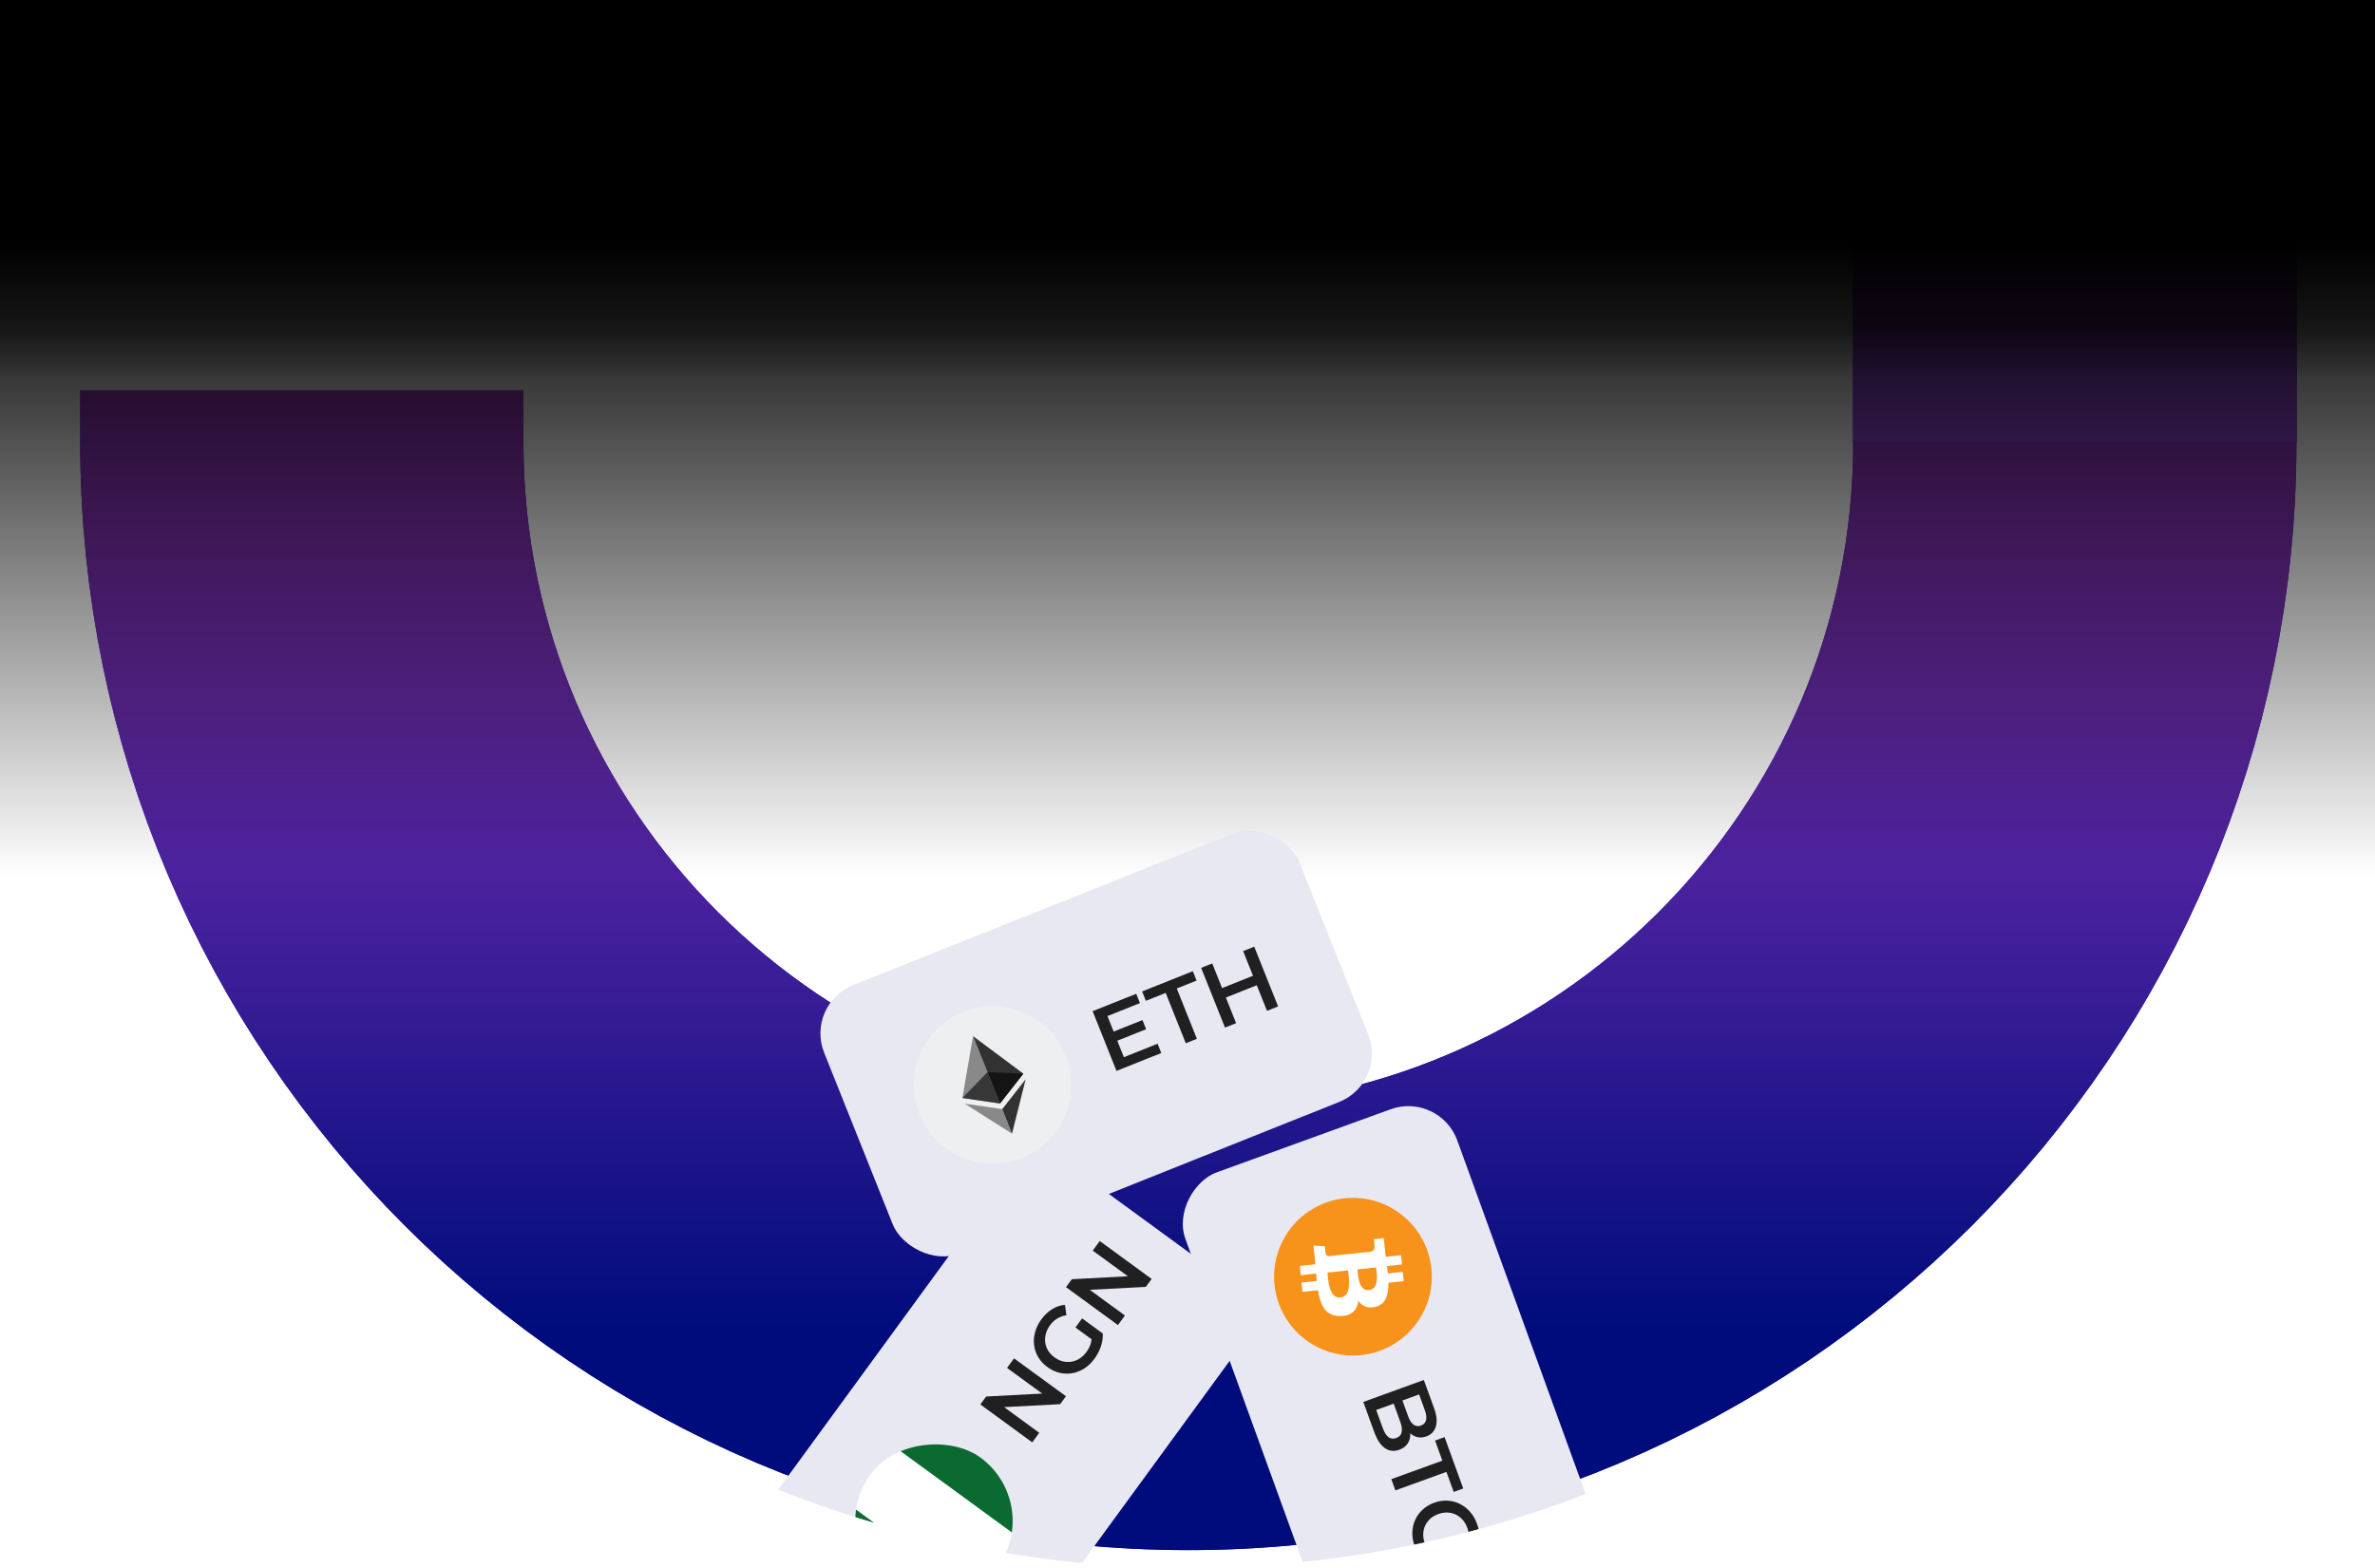 <svg width="1440" height="951" viewBox="0 0 1440 951" fill="none" xmlns="http://www.w3.org/2000/svg">
<g filter="url(#filter0_i_1259_14364)">
<path d="M183.005 -259.258L183.005 -169.675L183.005 9.492L541.338 9.492" stroke="#2421C4" stroke-width="268.75"/>
<path d="M183.005 -259.258L183.005 -169.675L183.005 9.492L541.338 9.492" stroke="url(#paint0_linear_1259_14364)" stroke-width="268.75"/>
<path d="M1258 57.034V278.259C1258 575.112 1017.36 815.759 720.504 815.759V815.759C423.651 815.759 183.004 575.112 183.004 278.259V246.715" stroke="#2421C4" stroke-width="268.75"/>
<path d="M1258 57.034V278.259C1258 575.112 1017.36 815.759 720.504 815.759V815.759C423.651 815.759 183.004 575.112 183.004 278.259V246.715" stroke="url(#paint1_linear_1259_14364)" stroke-width="268.75"/>
<path d="M1258 278.246L1258 188.663L1258 9.496L899.666 9.496" stroke="#2421C4" stroke-width="268.75"/>
<path d="M1258 278.246L1258 188.663L1258 9.496L899.666 9.496" stroke="url(#paint2_linear_1259_14364)" stroke-width="268.75"/>
</g>
<rect y="-40" width="1440" height="584" fill="url(#paint3_linear_1259_14364)" fill-opacity="0.95"/>
<g clip-path="url(#clip0_1259_14364)">
<g filter="url(#filter1_dd_1259_14364)">
<g clip-path="url(#clip1_1259_14364)">
<rect x="872.812" y="638" width="311.25" height="175.326" rx="19.721" transform="rotate(70.057 872.812 638)" fill="#E8E8F3"/>
<path d="M825.255 797.856C798.997 800.589 775.492 781.515 772.757 755.251C770.025 728.997 789.097 705.491 815.355 702.761C841.615 700.024 865.121 719.098 867.855 745.354C870.59 771.617 851.515 795.122 825.255 797.856Z" fill="#F7931A"/>
<path fill-rule="evenodd" clip-rule="evenodd" d="M833.612 768.659C840.249 767.309 841.907 761.32 841.804 753.992L851.1 753.008L850.524 747.384L841.472 748.342C841.321 746.863 841.137 745.355 840.953 743.857L850.064 742.893L849.489 737.272L840.195 738.253C840.045 737.038 839.9 735.844 839.78 734.678L839.809 734.675L839.017 726.917L832.973 727.558C832.973 727.558 833.478 731.703 833.394 731.642C833.627 733.92 832.372 734.803 831.246 735.14L820.655 736.261C820.67 736.418 820.685 736.624 820.676 736.86C820.67 736.798 820.663 736.734 820.657 736.669C820.644 736.539 820.63 736.403 820.615 736.266L805.778 737.834C805.046 737.811 803.853 737.511 803.687 735.919C803.63 735.998 803.27 731.831 803.27 731.831L796.397 731.428L797.147 738.748C797.23 739.566 797.304 740.376 797.377 741.179L797.377 741.179L797.377 741.181C797.426 741.714 797.474 742.244 797.525 742.77L788.123 743.767L788.697 749.386L798 748.401C798.126 749.947 798.266 751.441 798.417 752.899L789.156 753.876L789.733 759.501L799.119 758.509C800.633 767.908 803.707 774.272 812.725 774.149C819.987 774.051 822.852 770.348 823.6 764.843C825.604 767.927 828.757 769.654 833.612 768.659ZM804.958 748.911L804.958 748.911L804.958 748.91C804.922 748.496 804.889 748.125 804.856 747.81L817.314 746.493C817.354 746.877 817.412 747.341 817.479 747.867C818.074 752.574 819.294 762.221 812.702 762.918C806.255 763.603 805.366 753.523 804.958 748.911ZM823.101 746.814C823.43 750.663 824.15 759.059 830.01 758.44C836.004 757.805 834.964 749.769 834.456 745.844C834.399 745.403 834.348 745.013 834.315 744.692L823.017 745.887C823.044 746.152 823.071 746.464 823.101 746.814Z" fill="white"/>
<path d="M826.592 826.263L863.3 812.944L869.541 830.144C871.14 834.549 871.483 838.222 870.573 841.164C869.697 844.093 867.808 846.084 864.906 847.137C862.949 847.847 861.106 848.001 859.377 847.6C857.684 847.186 856.174 846.349 854.847 845.09C853.567 843.853 852.604 842.343 851.957 840.56L854.187 840.819C854.935 842.881 855.223 844.874 855.05 846.796C854.912 848.706 854.298 850.392 853.207 851.856C852.129 853.355 850.523 854.492 848.391 855.266C845.245 856.407 842.36 856.089 839.736 854.311C837.113 852.533 834.939 849.267 833.214 844.512L826.592 826.263ZM834.414 831.139L838.41 842.152C839.336 844.704 840.466 846.51 841.8 847.569C843.134 848.628 844.727 848.821 846.58 848.149C848.398 847.489 849.479 846.325 849.823 844.657C850.203 842.977 849.929 840.86 849.003 838.308L844.817 826.771L850.114 824.85L853.805 835.023C854.668 837.4 855.747 839.066 857.042 840.02C858.351 841.009 859.844 841.199 861.522 840.59C863.235 839.969 864.277 838.859 864.646 837.261C865.029 835.698 864.789 833.728 863.926 831.351L860.425 821.702L834.414 831.139ZM843.583 873.091L874.523 861.864L870.109 849.698L875.877 847.605L887.18 878.755L881.411 880.848L876.997 868.682L846.057 879.908L843.583 873.091ZM857.783 913.859C856.768 911.062 856.277 908.293 856.311 905.551C856.392 902.831 856.949 900.275 857.98 897.884C859.059 895.514 860.574 893.421 862.526 891.605C864.478 889.789 866.818 888.386 869.545 887.397C872.272 886.407 874.966 885.983 877.629 886.125C880.292 886.267 882.785 886.924 885.11 888.099C887.47 889.26 889.536 890.864 891.308 892.912C893.114 894.947 894.531 897.38 895.559 900.212C896.65 903.218 897.121 906.153 896.973 909.016C896.86 911.866 896.1 914.515 894.694 916.964L888.953 914.062C889.904 912.213 890.431 910.341 890.534 908.444C890.672 906.534 890.392 904.618 889.695 902.695C888.997 900.773 888.042 899.121 886.829 897.742C885.629 896.397 884.236 895.339 882.651 894.569C881.079 893.834 879.386 893.42 877.572 893.326C875.77 893.268 873.925 893.581 872.037 894.266C870.15 894.951 868.533 895.894 867.188 897.094C865.856 898.329 864.823 899.733 864.087 901.305C863.365 902.912 862.975 904.617 862.916 906.418C862.87 908.255 863.196 910.134 863.894 912.057C864.592 913.98 865.588 915.636 866.884 917.026C868.214 918.402 869.855 919.489 871.805 920.284L869.208 926.211C866.594 925.221 864.312 923.676 862.362 921.574C860.413 919.472 858.886 916.901 857.783 913.859Z" fill="#202020"/>
<rect x="685.526" y="705.957" width="310.806" height="175.326" rx="39.847" transform="rotate(70.057 685.526 705.957)" fill="#E8E8F3"/>
<path d="M663.155 893.056L669.777 911.305L664.166 913.341L657.544 895.092L663.155 893.056ZM647.613 899.289L655.129 920.003L649.413 922.077L639.424 894.546L676.132 881.226L685.855 908.023L680.139 910.097L672.889 890.117L647.613 899.289ZM654.873 937.123L685.812 925.896L681.398 913.73L687.166 911.637L698.469 942.787L692.701 944.88L688.286 932.714L657.346 943.94L654.873 937.123ZM709.687 973.704L712.161 980.521L675.453 993.84L672.979 987.023L709.687 973.704ZM666.091 968.04L663.617 961.223L700.325 947.903L702.799 954.72L666.091 968.04ZM688.901 981.839L681.614 961.755L687.434 959.642L694.722 979.727L688.901 981.839Z" fill="#202020"/>
</g>
</g>
<g filter="url(#filter2_dd_1259_14364)">
<g clip-path="url(#clip2_1259_14364)">
<rect x="488" y="585.14" width="311.022" height="175.121" rx="19.698" transform="rotate(-21.77 488 585.14)" fill="#E8E8F3"/>
<circle cx="601.791" cy="633.98" r="47.76" transform="rotate(-21.77 601.791 633.98)" fill="#EDEFF1"/>
<path d="M583.529 641.912L606.29 645.263L598.71 626.283L589.976 604.415L583.529 641.912Z" fill="#898989"/>
<path d="M589.976 604.413L598.71 626.281L606.29 645.26L620.48 627.152L589.976 604.413Z" fill="#323232"/>
<path d="M598.716 626.284L620.48 627.156L606.294 645.258L598.716 626.284Z" fill="#141414"/>
<path d="M598.709 626.283L598.716 626.282L606.293 645.255L606.289 645.262L583.529 641.911L598.709 626.283Z" fill="#373737"/>
<path d="M584.904 645.353L613.595 663.553L607.662 648.698L584.904 645.353Z" fill="#898989"/>
<path d="M607.662 648.699L613.595 663.554L621.866 630.593L607.662 648.699Z" fill="#323232"/>
<path d="M674.704 601.856L692.712 594.665L694.923 600.202L676.916 607.393L674.704 601.856ZM681.422 617.174L701.861 609.011L704.114 614.651L676.947 625.501L662.481 589.278L688.923 578.718L691.176 584.358L671.461 592.232L681.422 617.174ZM718.961 608.721L706.768 578.191L694.763 582.986L692.49 577.294L723.227 565.018L725.5 570.71L713.495 575.505L725.688 606.035L718.961 608.721ZM753.735 552.834L760.462 550.147L774.928 586.37L768.201 589.056L753.735 552.834ZM749.469 596.537L742.742 599.224L728.276 563.002L735.003 560.315L749.469 596.537ZM762.519 573.326L742.7 581.241L740.406 575.497L760.225 567.582L762.519 573.326Z" fill="#202020"/>
<rect x="561.807" y="769.947" width="310.442" height="175.121" rx="39.8" transform="rotate(-21.77 561.807 769.947)" fill="#E8E8F3"/>
<path d="M748.512 786.664L766.519 779.472L768.731 785.009L750.723 792.201L748.512 786.664ZM755.229 801.981L775.669 793.818L777.921 799.459L750.755 810.308L736.288 774.086L762.731 763.525L764.983 769.166L745.268 777.04L755.229 801.981ZM792.769 793.529L780.576 762.999L768.57 767.793L766.297 762.101L797.034 749.825L799.308 755.518L787.303 760.312L799.496 790.842L792.769 793.529ZM827.542 737.642L834.269 734.955L848.735 771.177L842.008 773.864L827.542 737.642ZM823.276 781.345L816.549 784.032L802.083 747.809L808.81 745.123L823.276 781.345ZM836.326 758.133L816.507 766.049L814.213 760.305L834.032 752.39L836.326 758.133Z" fill="#202020"/>
</g>
</g>
<g filter="url(#filter3_dd_1259_14364)">
<g clip-path="url(#clip3_1259_14364)">
<rect x="444" y="917.548" width="328.895" height="175.008" rx="19.685" transform="rotate(-53.862 444 917.548)" fill="#E8E8F3"/>
<g clip-path="url(#clip4_1259_14364)">
<rect x="499.579" y="908.884" width="95.458" height="95.458" rx="47.729" transform="rotate(-53.863 499.579 908.884)" fill="white"/>
<path fill-rule="evenodd" clip-rule="evenodd" d="M488.32 924.302L514.59 888.325L591.683 944.619L565.412 980.595L488.32 924.302ZM540.861 852.349L567.131 816.373L644.223 872.666L617.953 908.643L540.861 852.349Z" fill="#0A6A30"/>
</g>
<path d="M625.874 850.778L594.395 827.79L597.909 822.979L636.564 820.937L634.823 823.32L610.584 805.62L614.821 799.819L646.3 822.806L642.786 827.618L604.131 829.66L605.871 827.276L630.11 844.976L625.874 850.778ZM663.647 799.994C661.852 802.453 659.81 804.432 657.519 805.931C655.221 807.378 652.794 808.341 650.239 808.819C647.653 809.276 645.065 809.201 642.473 808.596C639.881 807.99 637.416 806.834 635.078 805.126C632.739 803.418 630.887 801.422 629.522 799.138C628.156 796.854 627.312 794.422 626.989 791.842C626.659 789.21 626.859 786.575 627.59 783.937C628.291 781.278 629.539 778.719 631.335 776.26C633.283 773.592 635.469 771.511 637.893 770.017C640.339 768.494 642.937 767.61 645.689 767.367L646.594 773.682C644.467 774.014 642.593 774.691 640.973 775.714C639.344 776.685 637.906 778.025 636.658 779.734C635.454 781.383 634.607 783.109 634.118 784.912C633.629 786.715 633.507 788.488 633.752 790.23C633.997 791.971 634.586 793.62 635.519 795.174C636.474 796.699 637.761 798.053 639.38 799.235C640.969 800.395 642.635 801.198 644.378 801.644C646.143 802.059 647.907 802.129 649.671 801.855C651.405 801.558 653.045 800.917 654.592 799.932C656.138 798.947 657.525 797.615 658.751 795.936C659.889 794.377 660.744 792.703 661.315 790.913C661.878 789.072 662.057 787.065 661.851 784.892L668.643 784.75C668.758 787.362 668.361 790.014 667.452 792.706C666.536 795.346 665.267 797.776 663.647 799.994ZM663.839 789.723L652.057 781.119L656.096 775.588L668.643 784.75L663.839 789.723ZM677.826 779.633L646.347 756.646L649.861 751.834L688.516 749.793L686.775 752.176L662.537 734.476L666.773 728.675L698.252 751.662L694.738 756.474L656.083 758.516L657.823 756.132L682.062 773.832L677.826 779.633Z" fill="#202020"/>
<rect x="604.607" y="1034.83" width="310.239" height="175.007" rx="39.774" transform="rotate(-53.862 604.607 1034.83)" fill="#E8E8F3"/>
<circle cx="726.879" cy="1015.77" r="47.729" transform="rotate(-53.862 726.879 1015.77)" fill="#EDEFF1"/>
<path d="M771.611 949.804L783.039 934.154L787.851 937.668L776.423 953.317L771.611 949.804ZM785.43 959.206L798.402 941.442L803.303 945.022L786.063 968.631L754.584 945.644L771.365 922.664L776.266 926.244L763.755 943.377L785.43 959.206ZM812.726 932.119L786.193 912.744L778.575 923.177L773.628 919.565L793.134 892.853L798.081 896.465L790.462 906.898L816.995 926.273L812.726 932.119ZM812.495 866.34L816.764 860.494L848.243 883.481L843.974 889.327L812.495 866.34ZM832.086 905.606L827.817 911.452L796.338 888.465L800.607 882.619L832.086 905.606ZM830.811 879.026L818.234 896.249L813.242 892.604L825.82 875.381L830.811 879.026Z" fill="#202020"/>
<rect x="765.215" y="1152.11" width="310.239" height="175.007" rx="39.774" transform="rotate(-53.862 765.215 1152.11)" fill="#E8E8F3"/>
</g>
</g>
</g>
<rect y="-40" width="1440" height="269" fill="url(#paint4_linear_1259_14364)"/>
<defs>
<filter id="filter0_i_1259_14364" x="48.625" y="-941.125" width="1343.75" height="1891.26" filterUnits="userSpaceOnUse" color-interpolation-filters="sRGB">
<feFlood flood-opacity="0" result="BackgroundImageFix"/>
<feBlend mode="normal" in="SourceGraphic" in2="BackgroundImageFix" result="shape"/>
<feColorMatrix in="SourceAlpha" type="matrix" values="0 0 0 0 0 0 0 0 0 0 0 0 0 0 0 0 0 0 127 0" result="hardAlpha"/>
<feOffset dy="-10"/>
<feGaussianBlur stdDeviation="15"/>
<feComposite in2="hardAlpha" operator="arithmetic" k2="-1" k3="1"/>
<feColorMatrix type="matrix" values="0 0 0 0 0 0 0 0 0 0 0 0 0 0 0 0 0 0 0.5 0"/>
<feBlend mode="normal" in2="shape" result="effect1_innerShadow_1259_14364"/>
</filter>
<filter id="filter1_dd_1259_14364" x="668" y="618" width="350.825" height="431.969" filterUnits="userSpaceOnUse" color-interpolation-filters="sRGB">
<feFlood flood-opacity="0" result="BackgroundImageFix"/>
<feColorMatrix in="SourceAlpha" type="matrix" values="0 0 0 0 0 0 0 0 0 0 0 0 0 0 0 0 0 0 127 0" result="hardAlpha"/>
<feOffset dy="4"/>
<feGaussianBlur stdDeviation="2"/>
<feComposite in2="hardAlpha" operator="out"/>
<feColorMatrix type="matrix" values="0 0 0 0 0 0 0 0 0 0 0 0 0 0 0 0 0 0 0.25 0"/>
<feBlend mode="normal" in2="BackgroundImageFix" result="effect1_dropShadow_1259_14364"/>
<feColorMatrix in="SourceAlpha" type="matrix" values="0 0 0 0 0 0 0 0 0 0 0 0 0 0 0 0 0 0 127 0" result="hardAlpha"/>
<feOffset dy="20"/>
<feGaussianBlur stdDeviation="20"/>
<feComposite in2="hardAlpha" operator="out"/>
<feColorMatrix type="matrix" values="0 0 0 0 0 0 0 0 0 0 0 0 0 0 0 0 0 0 0.6 0"/>
<feBlend mode="normal" in2="effect1_dropShadow_1259_14364" result="effect2_dropShadow_1259_14364"/>
<feBlend mode="normal" in="SourceGraphic" in2="effect2_dropShadow_1259_14364" result="shape"/>
</filter>
<filter id="filter2_dd_1259_14364" x="448" y="450" width="433.251" height="357.771" filterUnits="userSpaceOnUse" color-interpolation-filters="sRGB">
<feFlood flood-opacity="0" result="BackgroundImageFix"/>
<feColorMatrix in="SourceAlpha" type="matrix" values="0 0 0 0 0 0 0 0 0 0 0 0 0 0 0 0 0 0 127 0" result="hardAlpha"/>
<feOffset dy="4"/>
<feGaussianBlur stdDeviation="2"/>
<feComposite in2="hardAlpha" operator="out"/>
<feColorMatrix type="matrix" values="0 0 0 0 0 0 0 0 0 0 0 0 0 0 0 0 0 0 0.25 0"/>
<feBlend mode="normal" in2="BackgroundImageFix" result="effect1_dropShadow_1259_14364"/>
<feColorMatrix in="SourceAlpha" type="matrix" values="0 0 0 0 0 0 0 0 0 0 0 0 0 0 0 0 0 0 127 0" result="hardAlpha"/>
<feOffset dy="20"/>
<feGaussianBlur stdDeviation="20"/>
<feComposite in2="hardAlpha" operator="out"/>
<feColorMatrix type="matrix" values="0 0 0 0 0 0 0 0 0 0 0 0 0 0 0 0 0 0 0.6 0"/>
<feBlend mode="normal" in2="effect1_dropShadow_1259_14364" result="effect2_dropShadow_1259_14364"/>
<feBlend mode="normal" in="SourceGraphic" in2="effect2_dropShadow_1259_14364" result="shape"/>
</filter>
<filter id="filter3_dd_1259_14364" x="404" y="647" width="404.294" height="433.756" filterUnits="userSpaceOnUse" color-interpolation-filters="sRGB">
<feFlood flood-opacity="0" result="BackgroundImageFix"/>
<feColorMatrix in="SourceAlpha" type="matrix" values="0 0 0 0 0 0 0 0 0 0 0 0 0 0 0 0 0 0 127 0" result="hardAlpha"/>
<feOffset dy="4"/>
<feGaussianBlur stdDeviation="2"/>
<feComposite in2="hardAlpha" operator="out"/>
<feColorMatrix type="matrix" values="0 0 0 0 0 0 0 0 0 0 0 0 0 0 0 0 0 0 0.25 0"/>
<feBlend mode="normal" in2="BackgroundImageFix" result="effect1_dropShadow_1259_14364"/>
<feColorMatrix in="SourceAlpha" type="matrix" values="0 0 0 0 0 0 0 0 0 0 0 0 0 0 0 0 0 0 127 0" result="hardAlpha"/>
<feOffset dy="20"/>
<feGaussianBlur stdDeviation="20"/>
<feComposite in2="hardAlpha" operator="out"/>
<feColorMatrix type="matrix" values="0 0 0 0 0 0 0 0 0 0 0 0 0 0 0 0 0 0 0.6 0"/>
<feBlend mode="normal" in2="effect1_dropShadow_1259_14364" result="effect2_dropShadow_1259_14364"/>
<feBlend mode="normal" in="SourceGraphic" in2="effect2_dropShadow_1259_14364" result="shape"/>
</filter>
<linearGradient id="paint0_linear_1259_14364" x1="183.005" y1="-1166.27" x2="183.005" y2="135.485" gradientUnits="userSpaceOnUse">
<stop stop-color="#4B48DC"/>
<stop offset="1" stop-color="#D048DC"/>
</linearGradient>
<linearGradient id="paint1_linear_1259_14364" x1="720.504" y1="815.759" x2="720.504" y2="57.034" gradientUnits="userSpaceOnUse">
<stop stop-color="#000C7C"/>
<stop offset="1" stop-color="#D048DC"/>
</linearGradient>
<linearGradient id="paint2_linear_1259_14364" x1="1224.41" y1="1287.5" x2="1224.41" y2="-116.476" gradientUnits="userSpaceOnUse">
<stop offset="0.411" stop-color="#4B48DC"/>
<stop offset="1" stop-color="#D048DC"/>
</linearGradient>
<linearGradient id="paint3_linear_1259_14364" x1="720" y1="-40" x2="720" y2="544" gradientUnits="userSpaceOnUse">
<stop offset="0.406" stop-opacity="0.91"/>
<stop offset="0.979" stop-opacity="0"/>
</linearGradient>
<linearGradient id="paint4_linear_1259_14364" x1="720" y1="-40" x2="720" y2="229" gradientUnits="userSpaceOnUse">
<stop offset="0.698"/>
<stop offset="1" stop-opacity="0"/>
</linearGradient>
<clipPath id="clip0_1259_14364">
<path d="M50 -40H1390V281C1390 651.031 1090.03 951 720 951V951C349.969 951 50 651.031 50 281V-40Z" fill="white"/>
</clipPath>
<clipPath id="clip1_1259_14364">
<rect x="872.812" y="638" width="310.806" height="175.326" rx="31.554" transform="rotate(70.057 872.812 638)" fill="white"/>
</clipPath>
<clipPath id="clip2_1259_14364">
<rect x="488" y="585.14" width="310.442" height="175.121" rx="31.517" transform="rotate(-21.77 488 585.14)" fill="white"/>
</clipPath>
<clipPath id="clip3_1259_14364">
<rect x="444" y="917.548" width="310.239" height="175.007" rx="31.496" transform="rotate(-53.862 444 917.548)" fill="white"/>
</clipPath>
<clipPath id="clip4_1259_14364">
<rect x="499.579" y="908.884" width="95.458" height="95.458" rx="47.729" transform="rotate(-53.863 499.579 908.884)" fill="white"/>
</clipPath>
</defs>
</svg>
